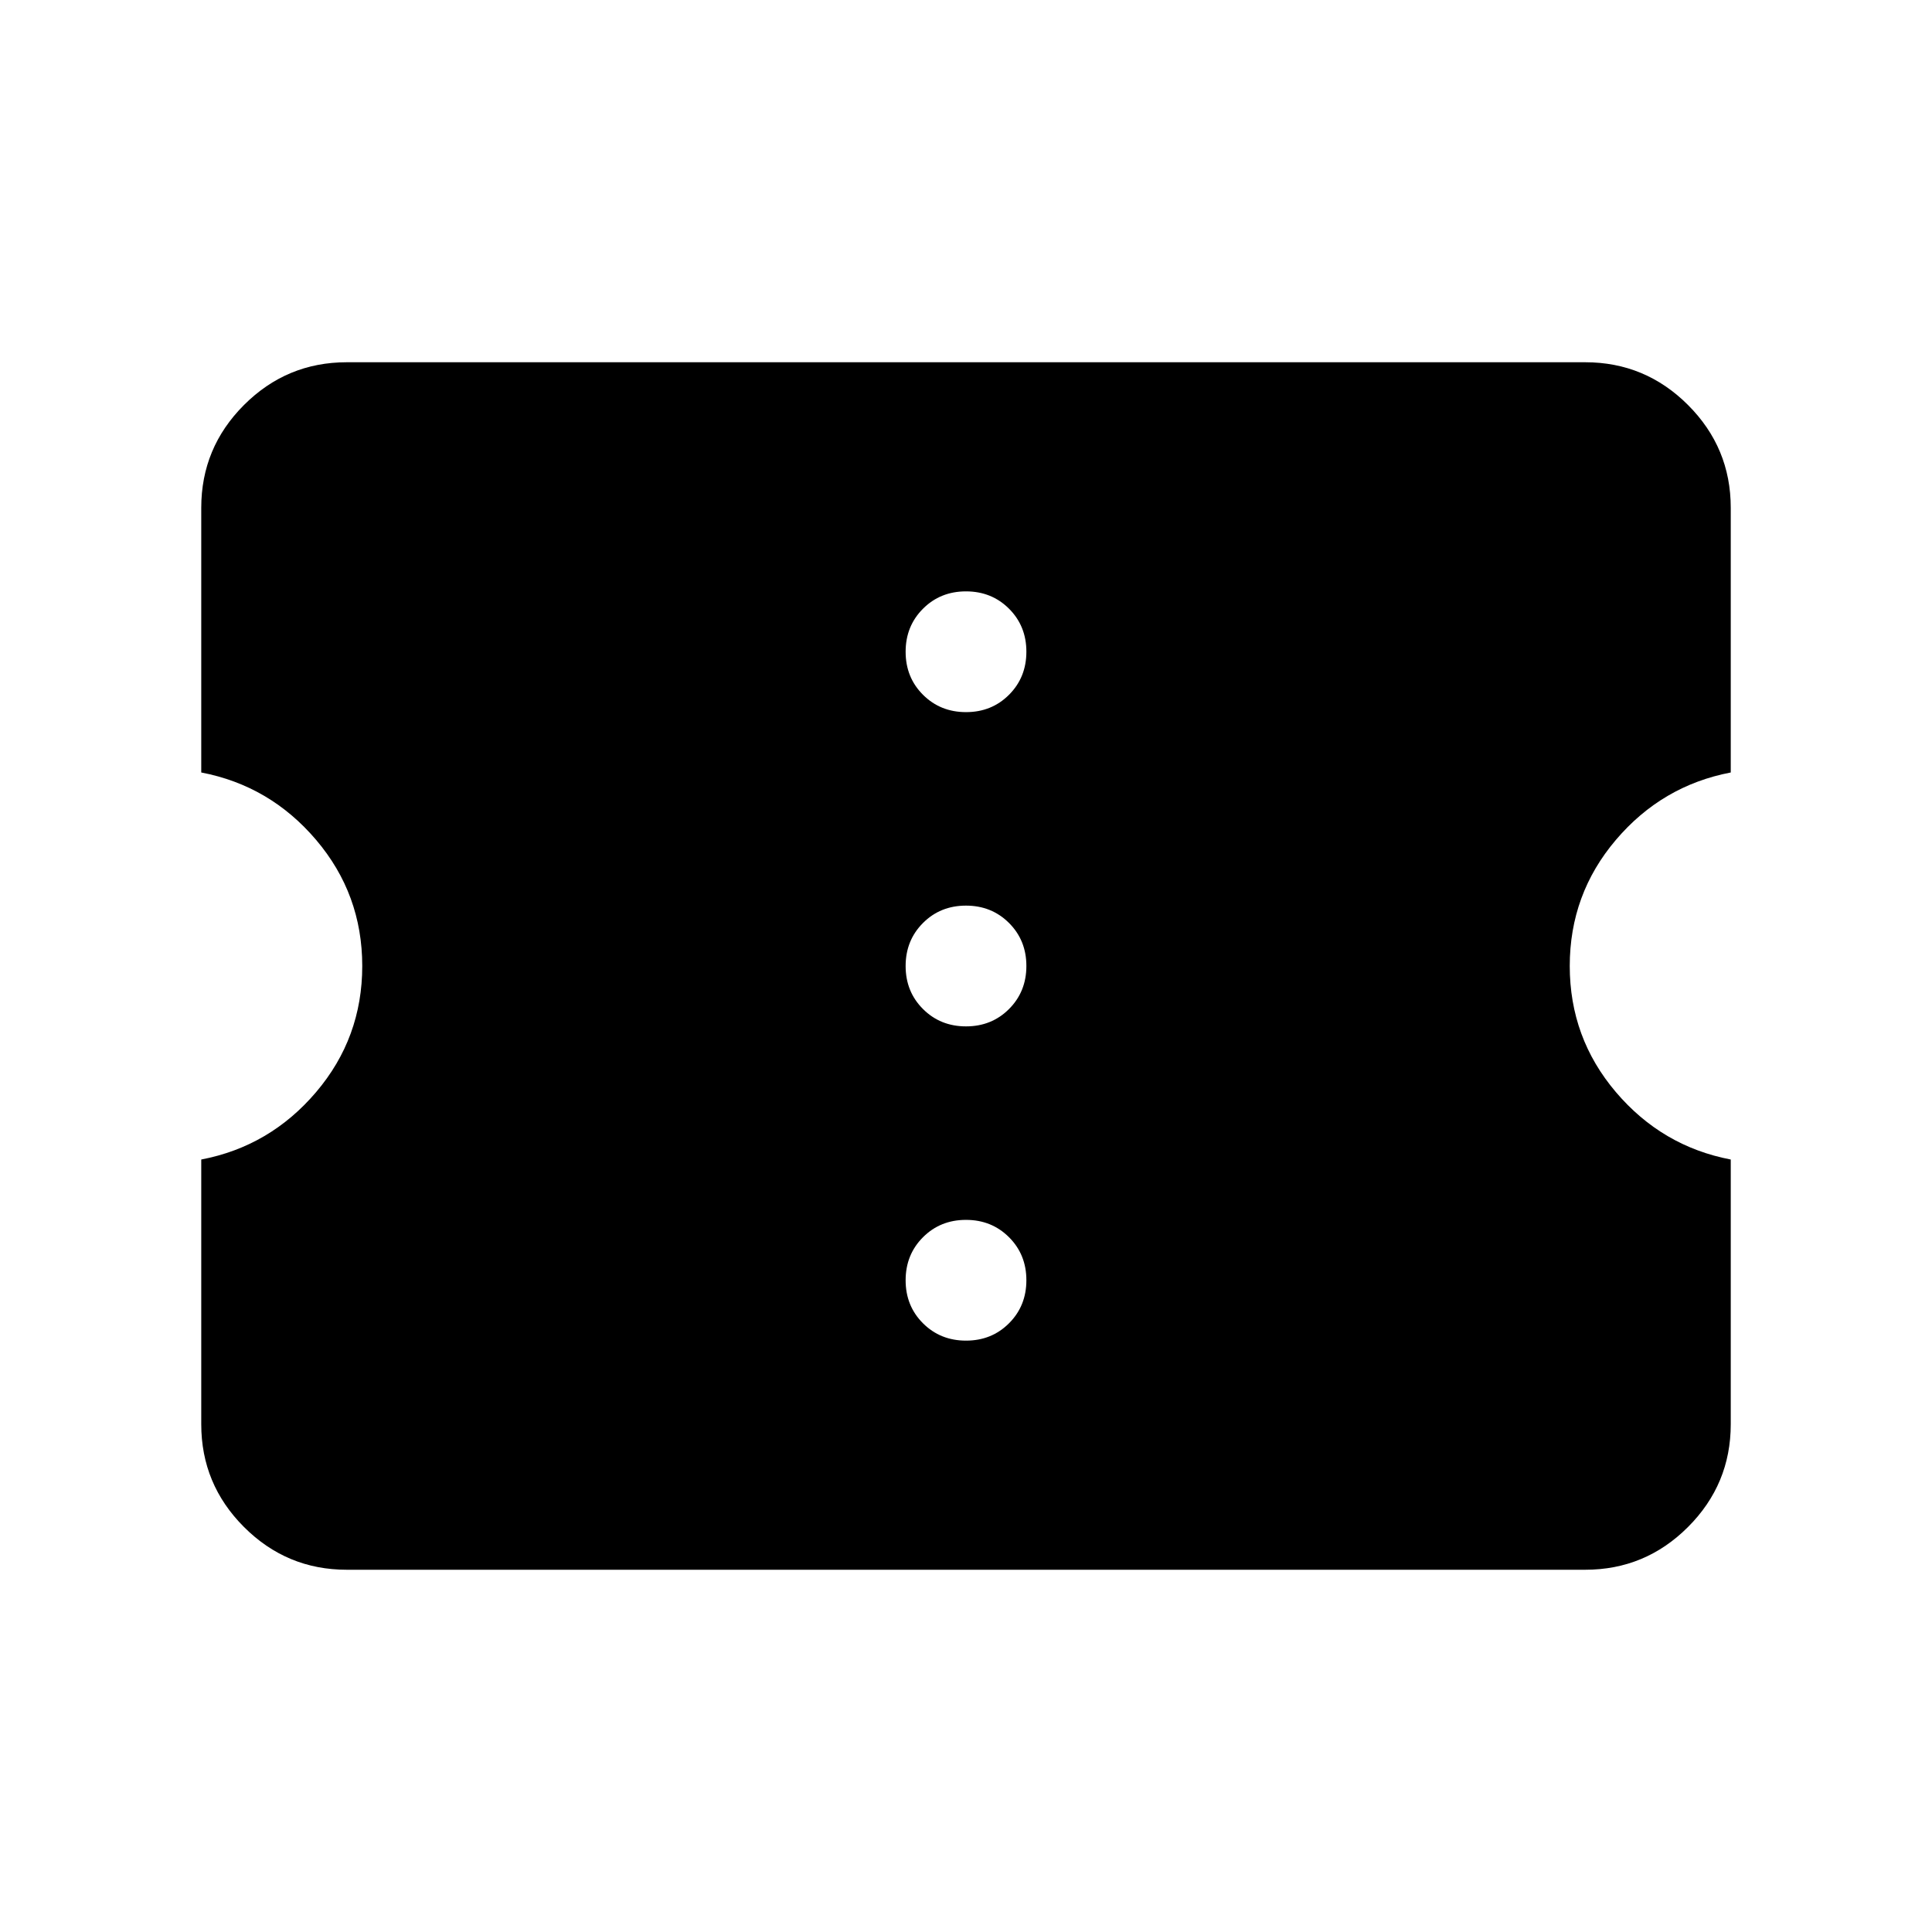 <svg xmlns="http://www.w3.org/2000/svg" height="24" viewBox="0 -960 960 960" width="24"><path d="M480.01-293.85q12.76 0 21.37-8.63 8.62-8.62 8.62-21.38t-8.63-21.37q-8.63-8.62-21.38-8.62-12.76 0-21.37 8.63-8.62 8.63-8.62 21.39 0 12.75 8.63 21.37 8.63 8.61 21.38 8.61Zm0-156.15q12.76 0 21.37-8.63 8.62-8.63 8.62-21.38 0-12.76-8.63-21.37-8.63-8.62-21.38-8.62-12.76 0-21.37 8.63-8.62 8.63-8.62 21.38 0 12.76 8.63 21.37 8.63 8.62 21.38 8.62Zm0-156.15q12.76 0 21.37-8.63 8.62-8.63 8.62-21.39 0-12.75-8.63-21.37-8.63-8.61-21.38-8.61-12.76 0-21.37 8.63-8.62 8.62-8.62 21.38t8.63 21.37q8.63 8.62 21.38 8.62ZM787.69-180H172.31q-29.83 0-51.07-21.24Q100-222.48 100-252.31v-131.53q34.16-6.54 57.08-33.51Q180-444.31 180-480t-22.92-62.65q-22.92-26.97-57.08-33.51v-131.53q0-29.83 21.24-51.07Q142.48-780 172.31-780h615.38q29.83 0 51.07 21.24Q860-737.52 860-707.69v131.53q-34.16 6.54-57.08 33.51Q780-515.69 780-480t22.92 62.65q22.92 26.97 57.08 33.51v131.53q0 29.83-21.24 51.07Q817.52-180 787.69-180Z"/></svg>